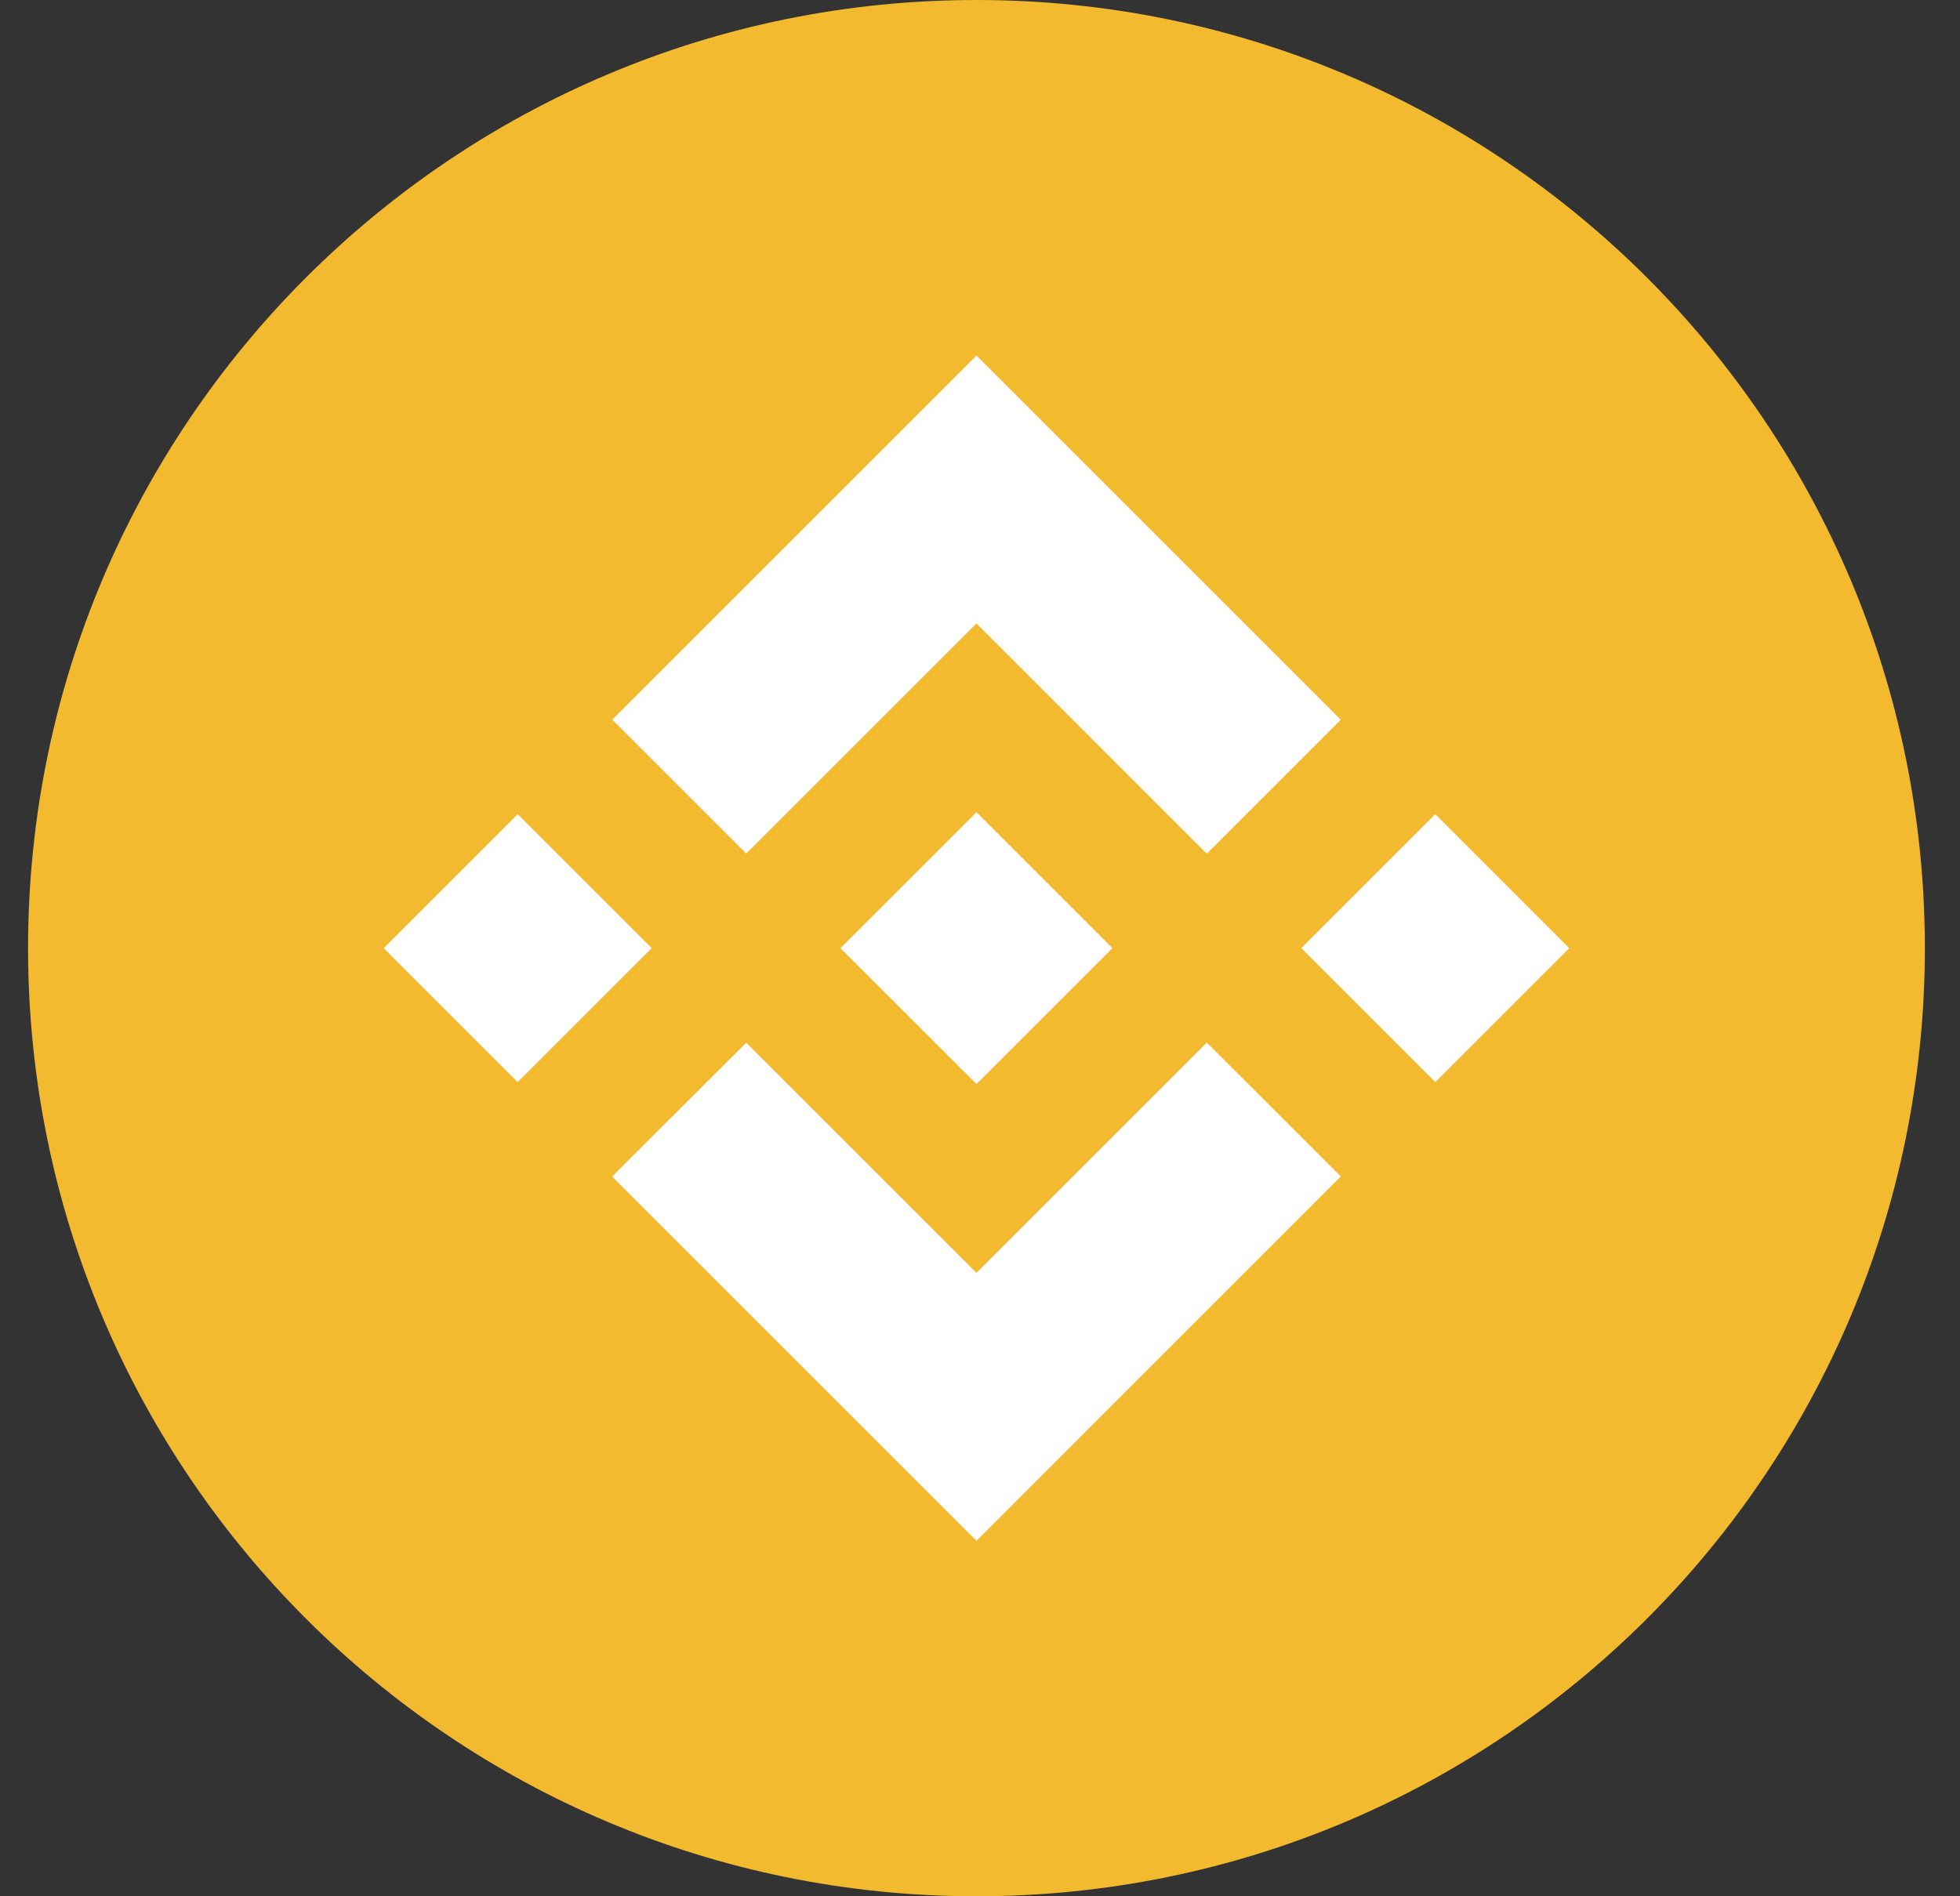 <svg width="31" height="30" viewBox="0 0 31 30" fill="none" xmlns="http://www.w3.org/2000/svg">
<rect x="0" y="0" width="31" height="30" fill="#333333" stroke="none"/>
<g clip-path="url(#clip0_120_35700)">
<path d="M15.444 30C23.729 30 30.444 23.284 30.444 15C30.444 6.716 23.729 0 15.444 0C7.16 0 0.444 6.716 0.444 15C0.444 23.284 7.16 30 15.444 30Z" fill="#F3BA2F"/>
<path d="M11.803 13.504L15.444 9.863L19.087 13.506L21.206 11.387L15.444 5.625L9.684 11.385L11.803 13.504ZM6.069 15L8.188 12.881L10.307 15L8.188 17.119L6.069 15ZM11.803 16.496L15.444 20.137L19.087 16.494L21.206 18.612L15.444 24.375L9.684 18.615L9.682 18.612L11.803 16.496ZM20.582 15L22.701 12.881L24.819 15L22.701 17.119L20.582 15ZM17.593 14.998H17.595V15L15.444 17.151L13.296 15.004L13.293 15L13.296 14.997L13.672 14.62L13.855 14.438L15.444 12.849L17.594 14.999L17.593 14.998Z" fill="white"/>
</g>
<defs>
<clipPath id="clip0_120_35700">
<rect width="30" height="30" fill="white" transform="translate(0.444)"/>
</clipPath>
</defs>
</svg>
